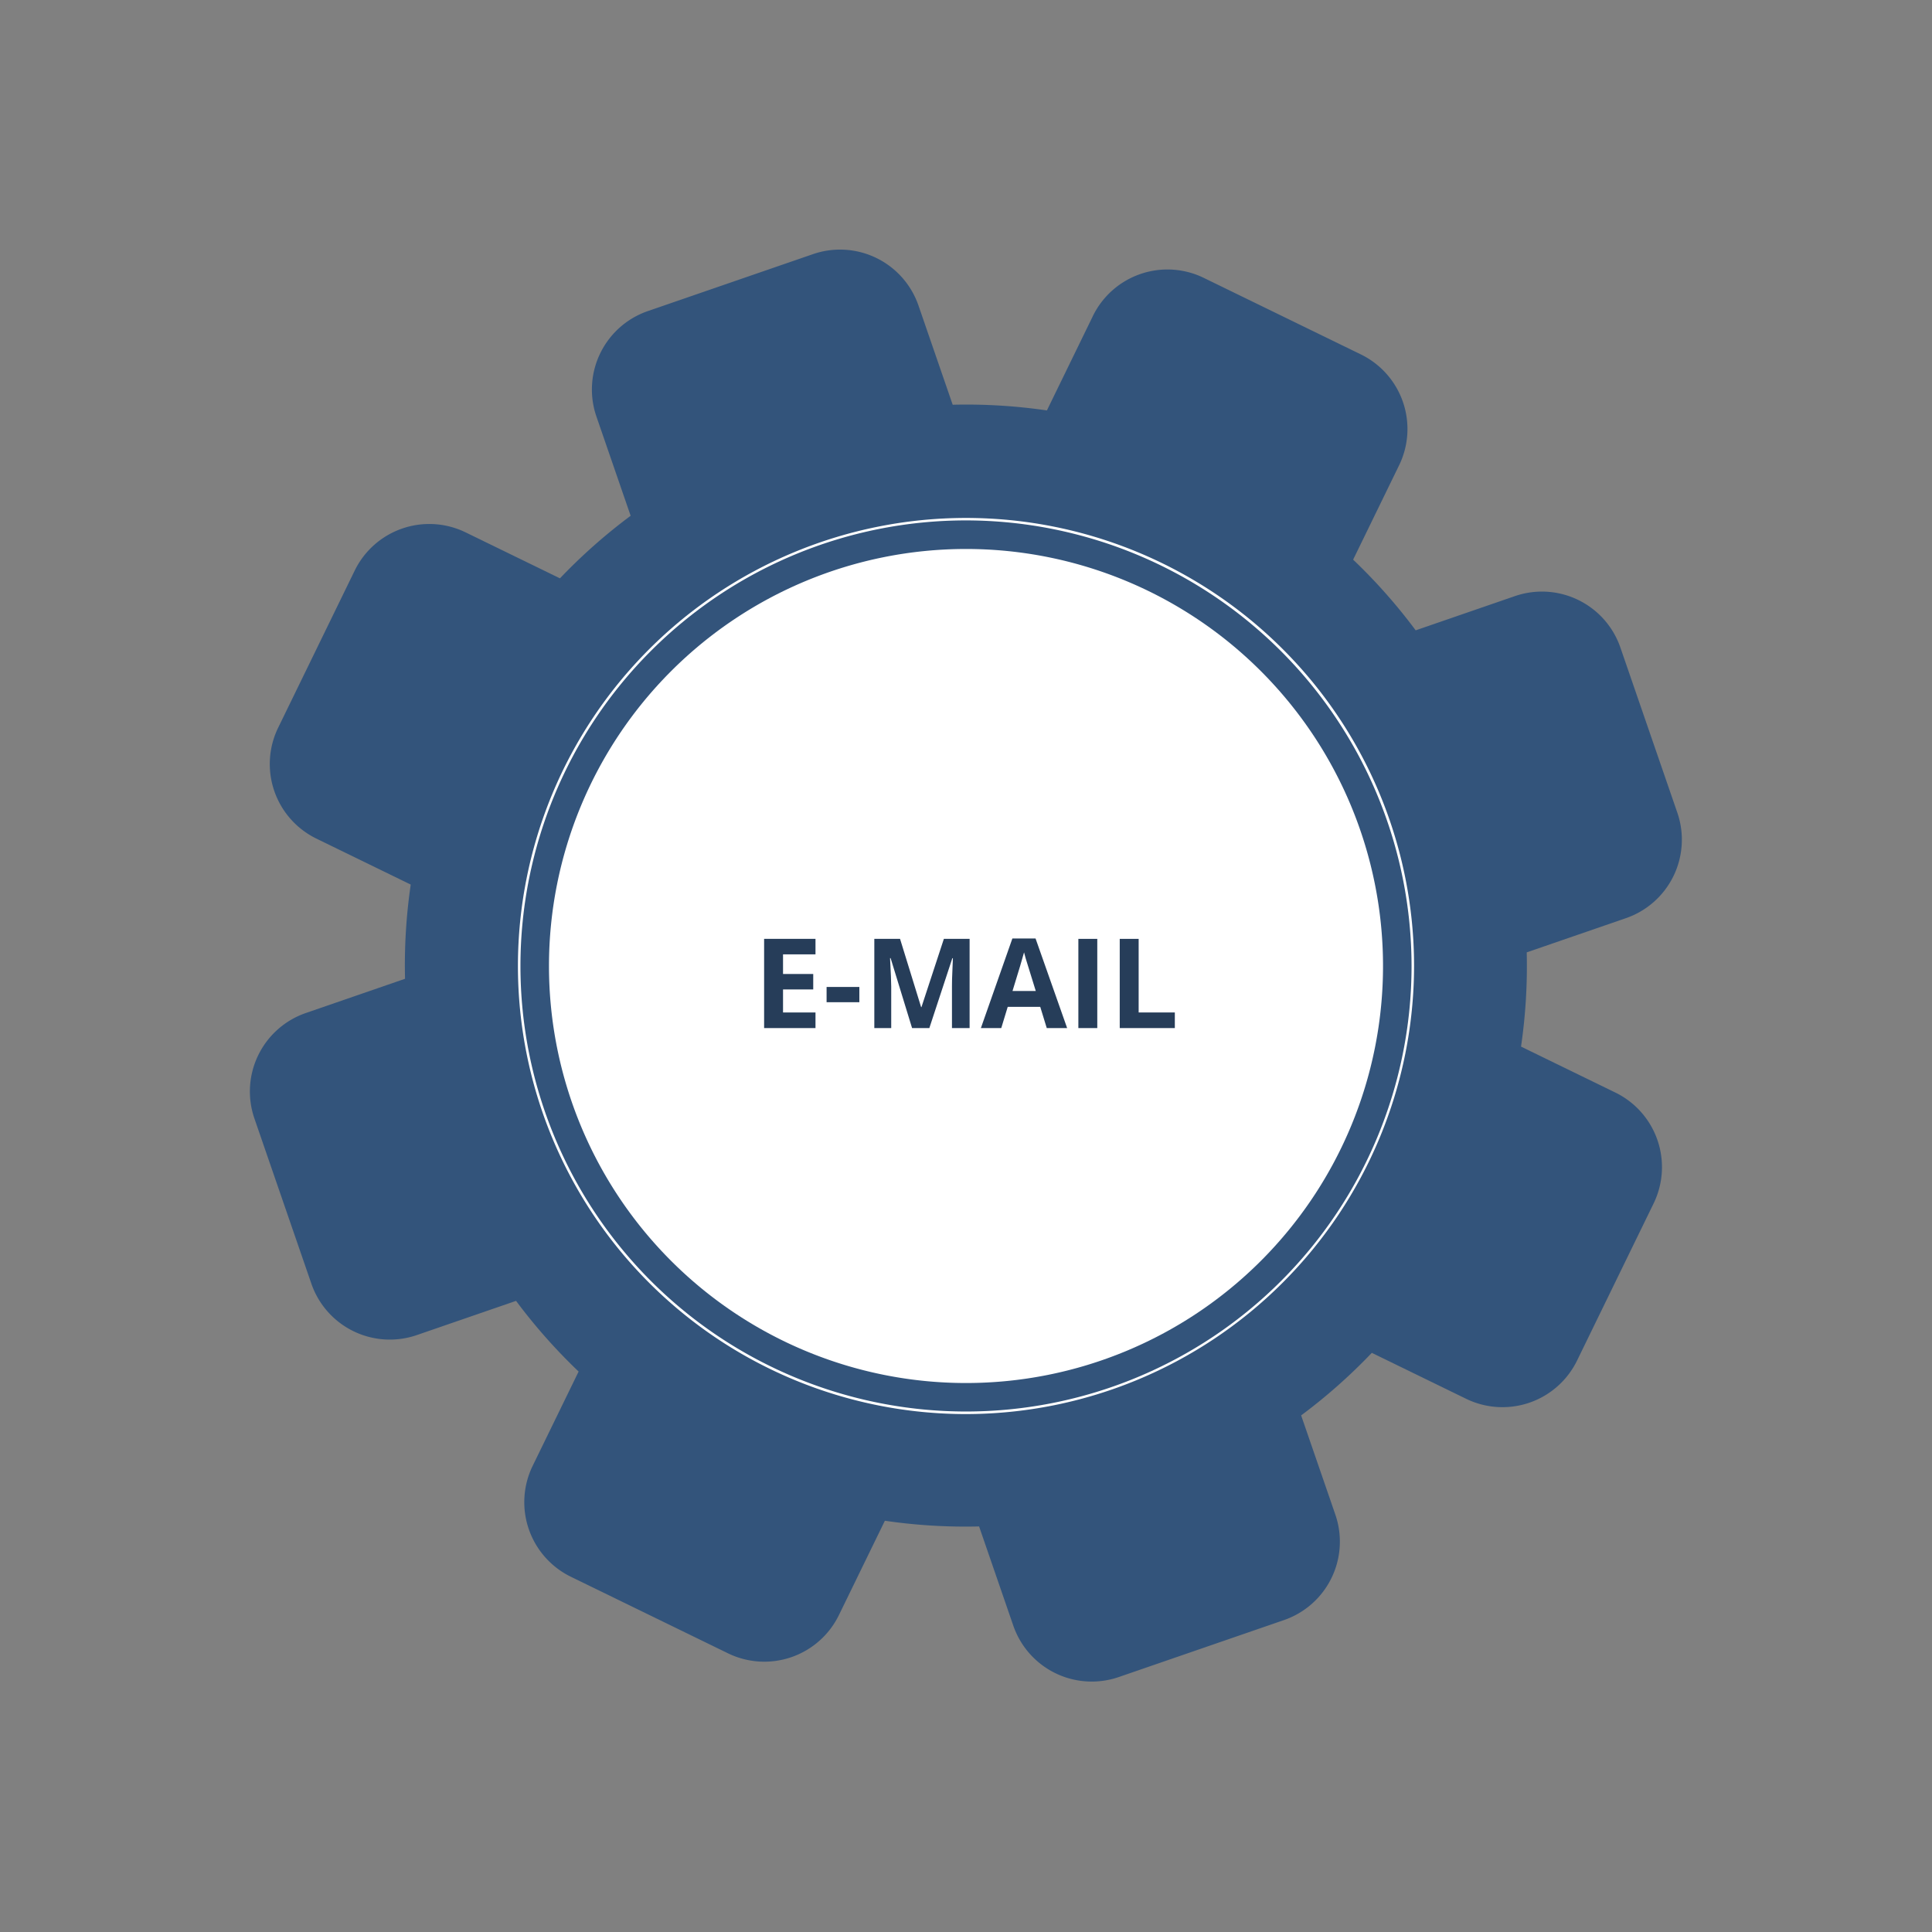 <svg xmlns="http://www.w3.org/2000/svg" width="165.166" height="165.166" viewBox="0 0 165.166 165.166">
  <rect x="0" y="0" width="165.166" height="165.166" fill="#808080" stroke="none"/>
  <g id="Grupo_3277" data-name="Grupo 3277" transform="translate(-0.578 -0.578)">
    <path id="Caminho_11208" data-name="Caminho 11208" d="M116.426,47.2h-8.968a47.647,47.647,0,0,0-3.09-7.454l6.343-6.343a7.094,7.094,0,0,0,0-10.032l-10.56-10.56a7.094,7.094,0,0,0-10.032,0l-6.343,6.343a47.657,47.657,0,0,0-7.454-3.09V7.094A7.094,7.094,0,0,0,69.227,0H54.293A7.094,7.094,0,0,0,47.2,7.094v8.968a47.654,47.654,0,0,0-7.454,3.09L33.4,12.809a7.094,7.094,0,0,0-10.032,0l-10.56,10.56a7.094,7.094,0,0,0,0,10.032l6.343,6.343a47.624,47.624,0,0,0-3.09,7.454H7.094A7.094,7.094,0,0,0,0,54.292V69.227a7.094,7.094,0,0,0,7.094,7.094h8.968a47.625,47.625,0,0,0,3.09,7.454l-6.343,6.343a7.094,7.094,0,0,0,0,10.032l10.56,10.56a7.094,7.094,0,0,0,10.032,0l6.343-6.343a47.654,47.654,0,0,0,7.454,3.09v8.968a7.094,7.094,0,0,0,7.094,7.094H69.227a7.094,7.094,0,0,0,7.094-7.094v-8.968a47.647,47.647,0,0,0,7.454-3.09l6.343,6.343a7.094,7.094,0,0,0,10.032,0l10.56-10.56a7.094,7.094,0,0,0,0-10.032l-6.343-6.343a47.648,47.648,0,0,0,3.09-7.454h8.968a7.094,7.094,0,0,0,7.094-7.094V54.292a7.094,7.094,0,0,0-7.094-7.094" transform="matrix(0.438, -0.899, 0.899, 0.438, 0.578, 111.597)" fill="#33547b"/>
    <path id="Caminho_11209" data-name="Caminho 11209" d="M182.677,147.026a35.651,35.651,0,1,1-35.651-35.651,35.651,35.651,0,0,1,35.651,35.651" transform="translate(-63.865 -63.865)" fill="#fff"/>
    <path id="Caminho_11210" data-name="Caminho 11210" d="M137.368,175.674a38.305,38.305,0,1,1,38.305-38.306,38.349,38.349,0,0,1-38.305,38.306m0-76.4a38.09,38.09,0,1,0,38.09,38.09,38.133,38.133,0,0,0-38.09-38.09" transform="translate(-54.207 -54.207)" fill="#fff"/>
    <path id="Caminho_11211" data-name="Caminho 11211" d="M224.6,276.778h-4.392v-7.626H224.6v1.325h-2.775v1.675h2.582v1.325h-2.582v1.967H224.6Z" transform="translate(-154.306 -188.31)" fill="#263d59"/>
    <rect id="Retângulo_1995" data-name="Retângulo 1995" width="2.801" height="1.304" transform="translate(71.243 84.953)" fill="#263d59"/>
    <path id="Caminho_11212" data-name="Caminho 11212" d="M254.3,276.778l-1.836-5.983h-.047q.1,1.826.1,2.436v3.547h-1.445v-7.626h2.2l1.8,5.832h.031l1.915-5.832h2.2v7.626h-1.508v-3.61q0-.256.008-.589t.071-1.774h-.047l-1.966,5.973Z" transform="translate(-175.749 -188.31)" fill="#263d59"/>
    <path id="Caminho_11213" data-name="Caminho 11213" d="M286.557,276.707,286,274.891h-2.78l-.553,1.816h-1.742l2.692-7.658H285.6l2.7,7.658Zm-.939-3.172q-.767-2.467-.864-2.791t-.138-.511q-.172.668-.986,3.3Z" transform="translate(-196.492 -188.238)" fill="#263d59"/>
    <rect id="Retângulo_1996" data-name="Retângulo 1996" width="1.617" height="7.626" transform="translate(92.767 80.842)" fill="#263d59"/>
    <path id="Caminho_11214" data-name="Caminho 11214" d="M319.808,276.778v-7.626h1.617v6.291h3.093v1.335Z" transform="translate(-223.504 -188.31)" fill="#263d59"/>
  </g>
</svg>
